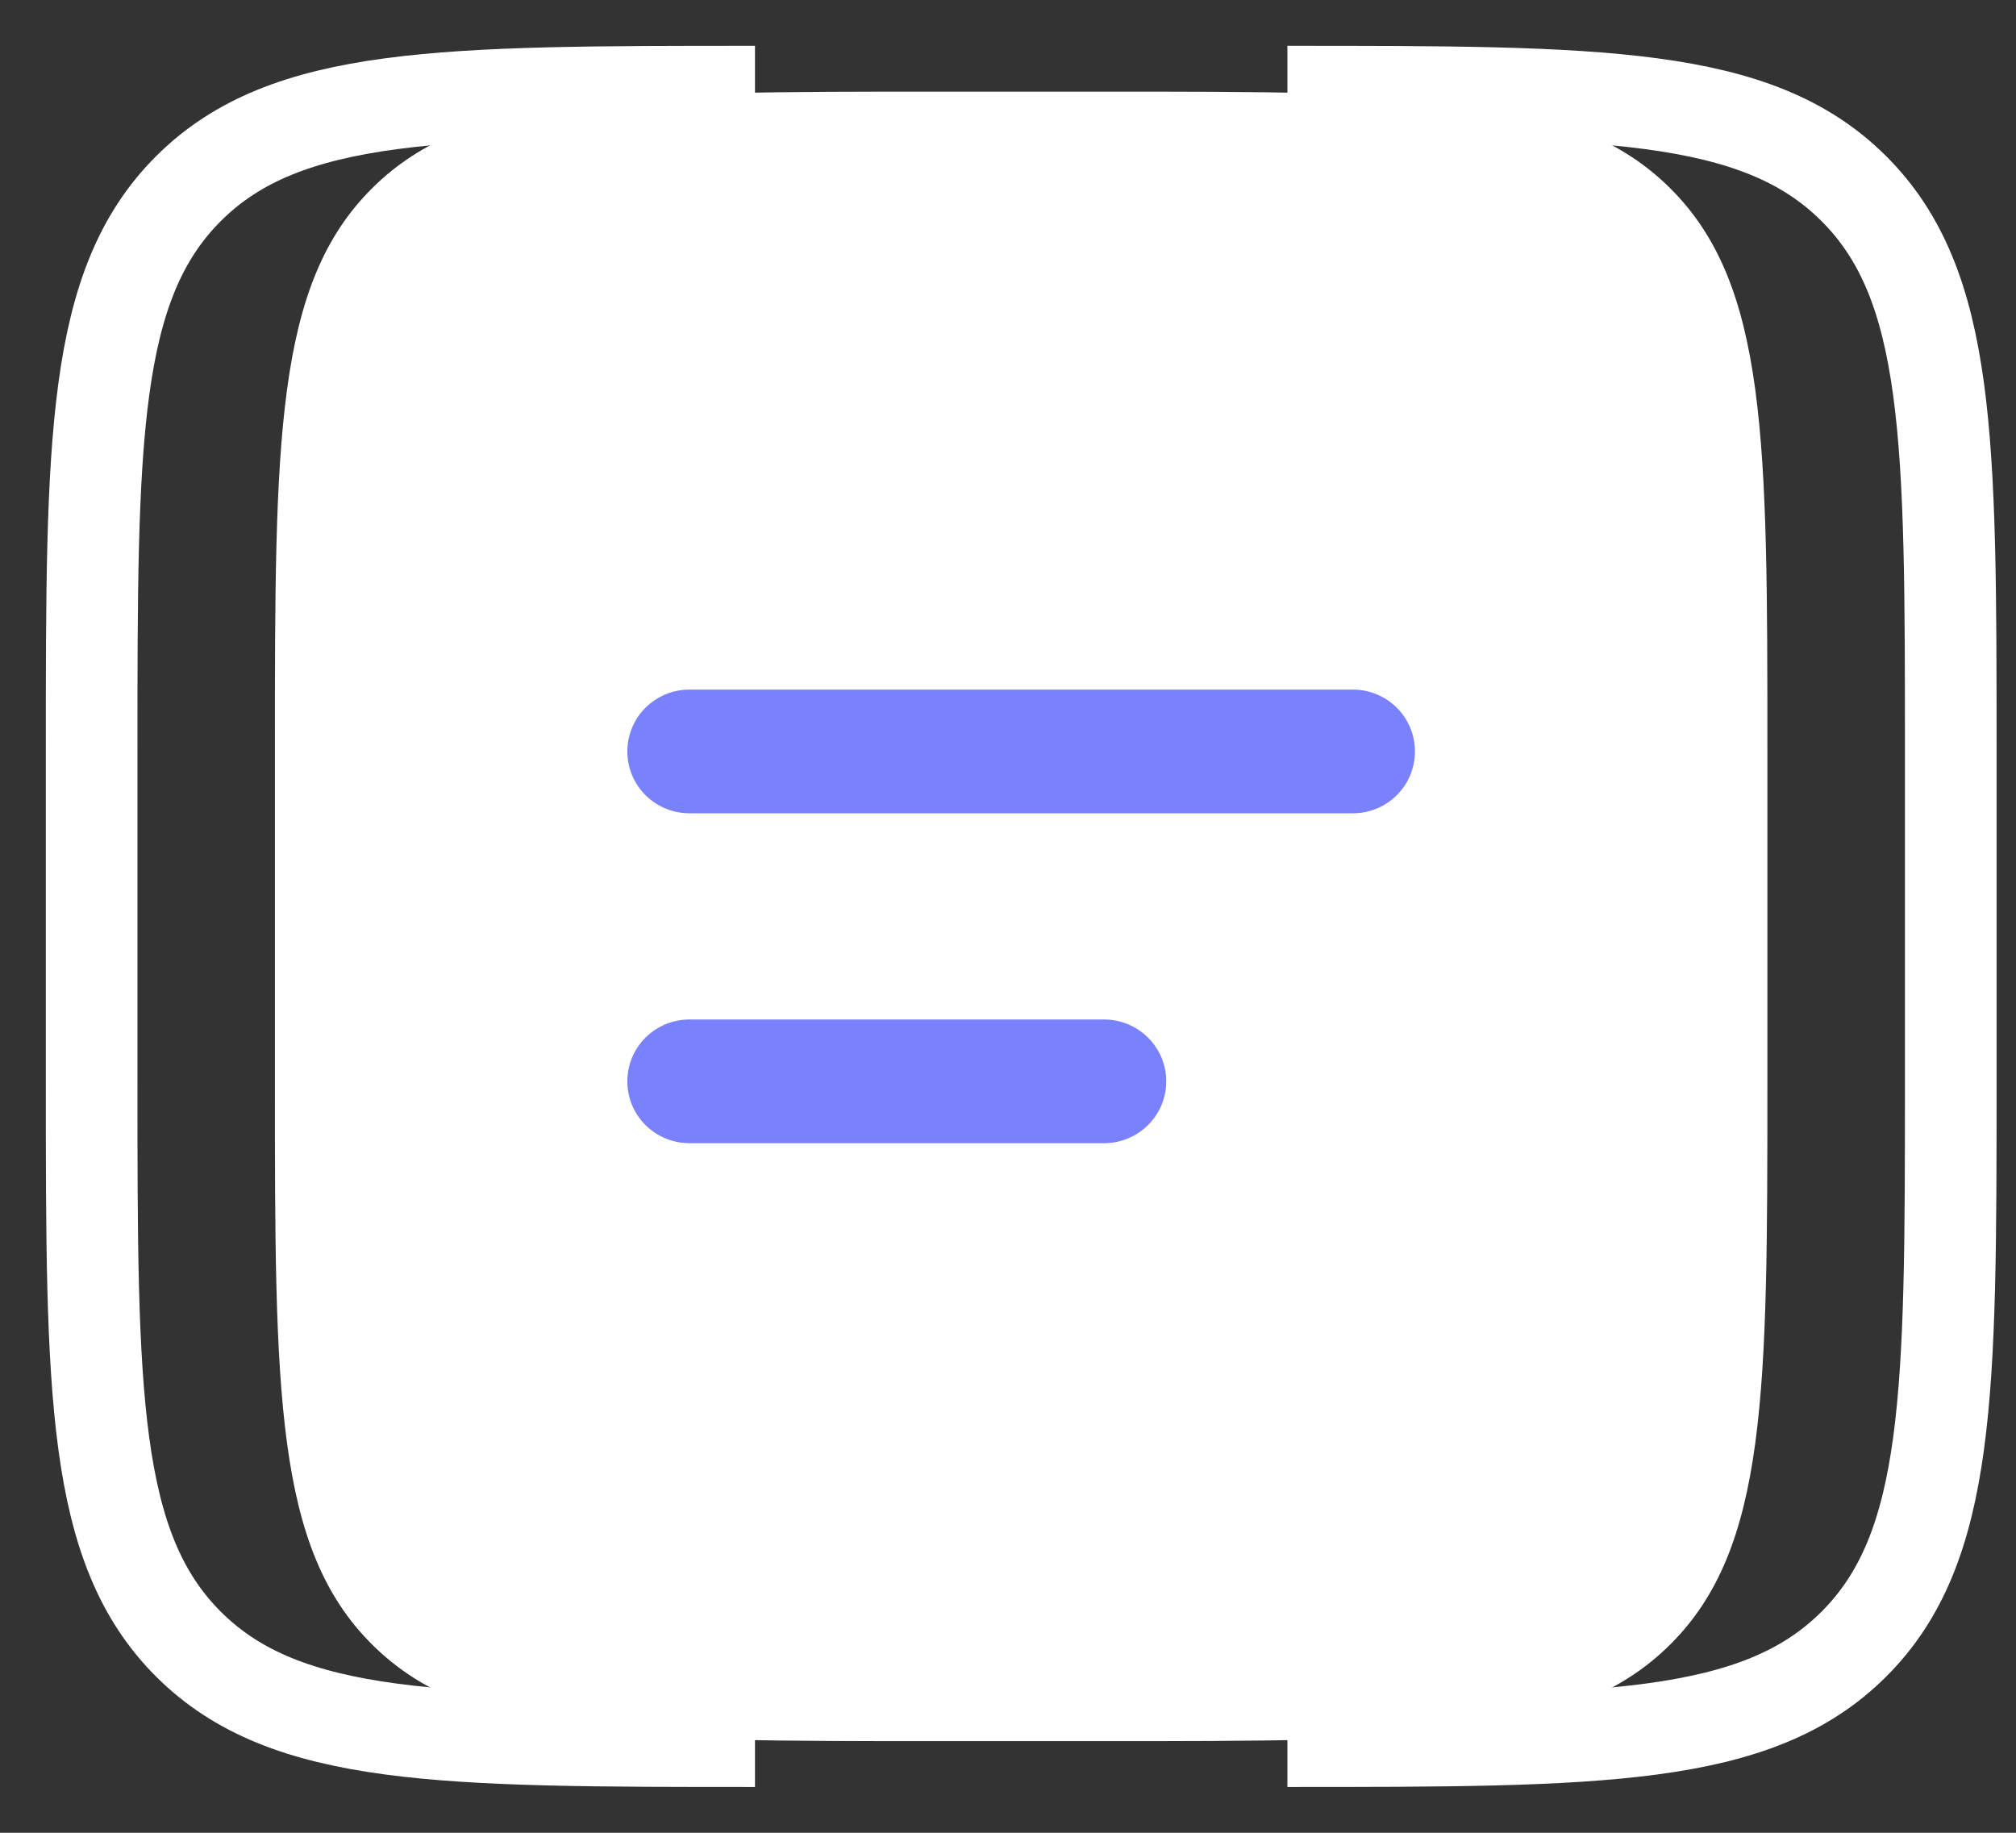 <svg width="22" height="20" viewBox="0 0 22 20" fill="none" xmlns="http://www.w3.org/2000/svg">
<rect x="0" y="0" width="22" height="20" fill="#333333" stroke="none"/>
<path d="M6 14.5L5.5 6L17 5V14L6 14.5Z" fill="#7A81FD"/>
<path d="M14.049 19C17.461 19 19.168 19 20.227 17.945C21.288 16.891 21.288 15.194 21.288 11.8V8.2C21.288 4.806 21.288 3.109 20.227 2.055C19.168 1 17.461 1 14.049 1M16.763 8.875C16.943 8.875 17.116 8.804 17.243 8.677C17.37 8.551 17.442 8.379 17.442 8.2C17.442 8.021 17.37 7.849 17.243 7.723C17.116 7.596 16.943 7.525 16.763 7.525M14.049 12.475C14.229 12.475 14.401 12.404 14.529 12.277C14.656 12.151 14.727 11.979 14.727 11.8C14.727 11.621 14.656 11.449 14.529 11.323C14.401 11.196 14.229 11.125 14.049 11.125" stroke="white"/>
<path d="M8.239 19C4.827 19 3.12 19 2.06 17.945C1 16.891 1 15.194 1 11.8V8.2C1 4.806 1 3.109 2.06 2.055C3.12 1 4.827 1 8.239 1M5.524 7.525C5.344 7.525 5.172 7.596 5.044 7.723C4.917 7.849 4.846 8.021 4.846 8.2C4.846 8.379 4.917 8.551 5.044 8.677C5.172 8.804 5.344 8.875 5.524 8.875M5.524 11.125C5.344 11.125 5.172 11.196 5.044 11.323C4.917 11.449 4.846 11.621 4.846 11.8C4.846 11.979 4.917 12.151 5.044 12.277C5.172 12.404 5.344 12.475 5.524 12.475" stroke="white"/>
<path fill-rule="evenodd" clip-rule="evenodd" d="M4.06 2.055C3 3.109 3 4.806 3 8.2V11.8C3 15.194 3 16.891 4.06 17.945C5.12 19 6.827 19 10.239 19H12.048C15.46 19 17.167 19 18.227 17.945C19.287 16.891 19.287 15.194 19.287 11.8V8.2C19.287 4.806 19.287 3.109 18.227 2.055C17.167 1 15.46 1 12.048 1H10.239C6.827 1 5.12 1 4.06 2.055ZM7.524 7.525C7.344 7.525 7.172 7.596 7.044 7.723C6.917 7.849 6.846 8.021 6.846 8.2C6.846 8.379 6.917 8.551 7.044 8.677C7.172 8.804 7.344 8.875 7.524 8.875H14.763C14.943 8.875 15.116 8.804 15.243 8.677C15.37 8.551 15.441 8.379 15.441 8.2C15.441 8.021 15.37 7.849 15.243 7.723C15.116 7.596 14.943 7.525 14.763 7.525H7.524ZM7.524 11.125C7.344 11.125 7.172 11.196 7.044 11.323C6.917 11.449 6.846 11.621 6.846 11.8C6.846 11.979 6.917 12.151 7.044 12.277C7.172 12.404 7.344 12.475 7.524 12.475H12.048C12.228 12.475 12.401 12.404 12.528 12.277C12.655 12.151 12.727 11.979 12.727 11.8C12.727 11.621 12.655 11.449 12.528 11.323C12.401 11.196 12.228 11.125 12.048 11.125H7.524Z" fill="white"/>
</svg>
